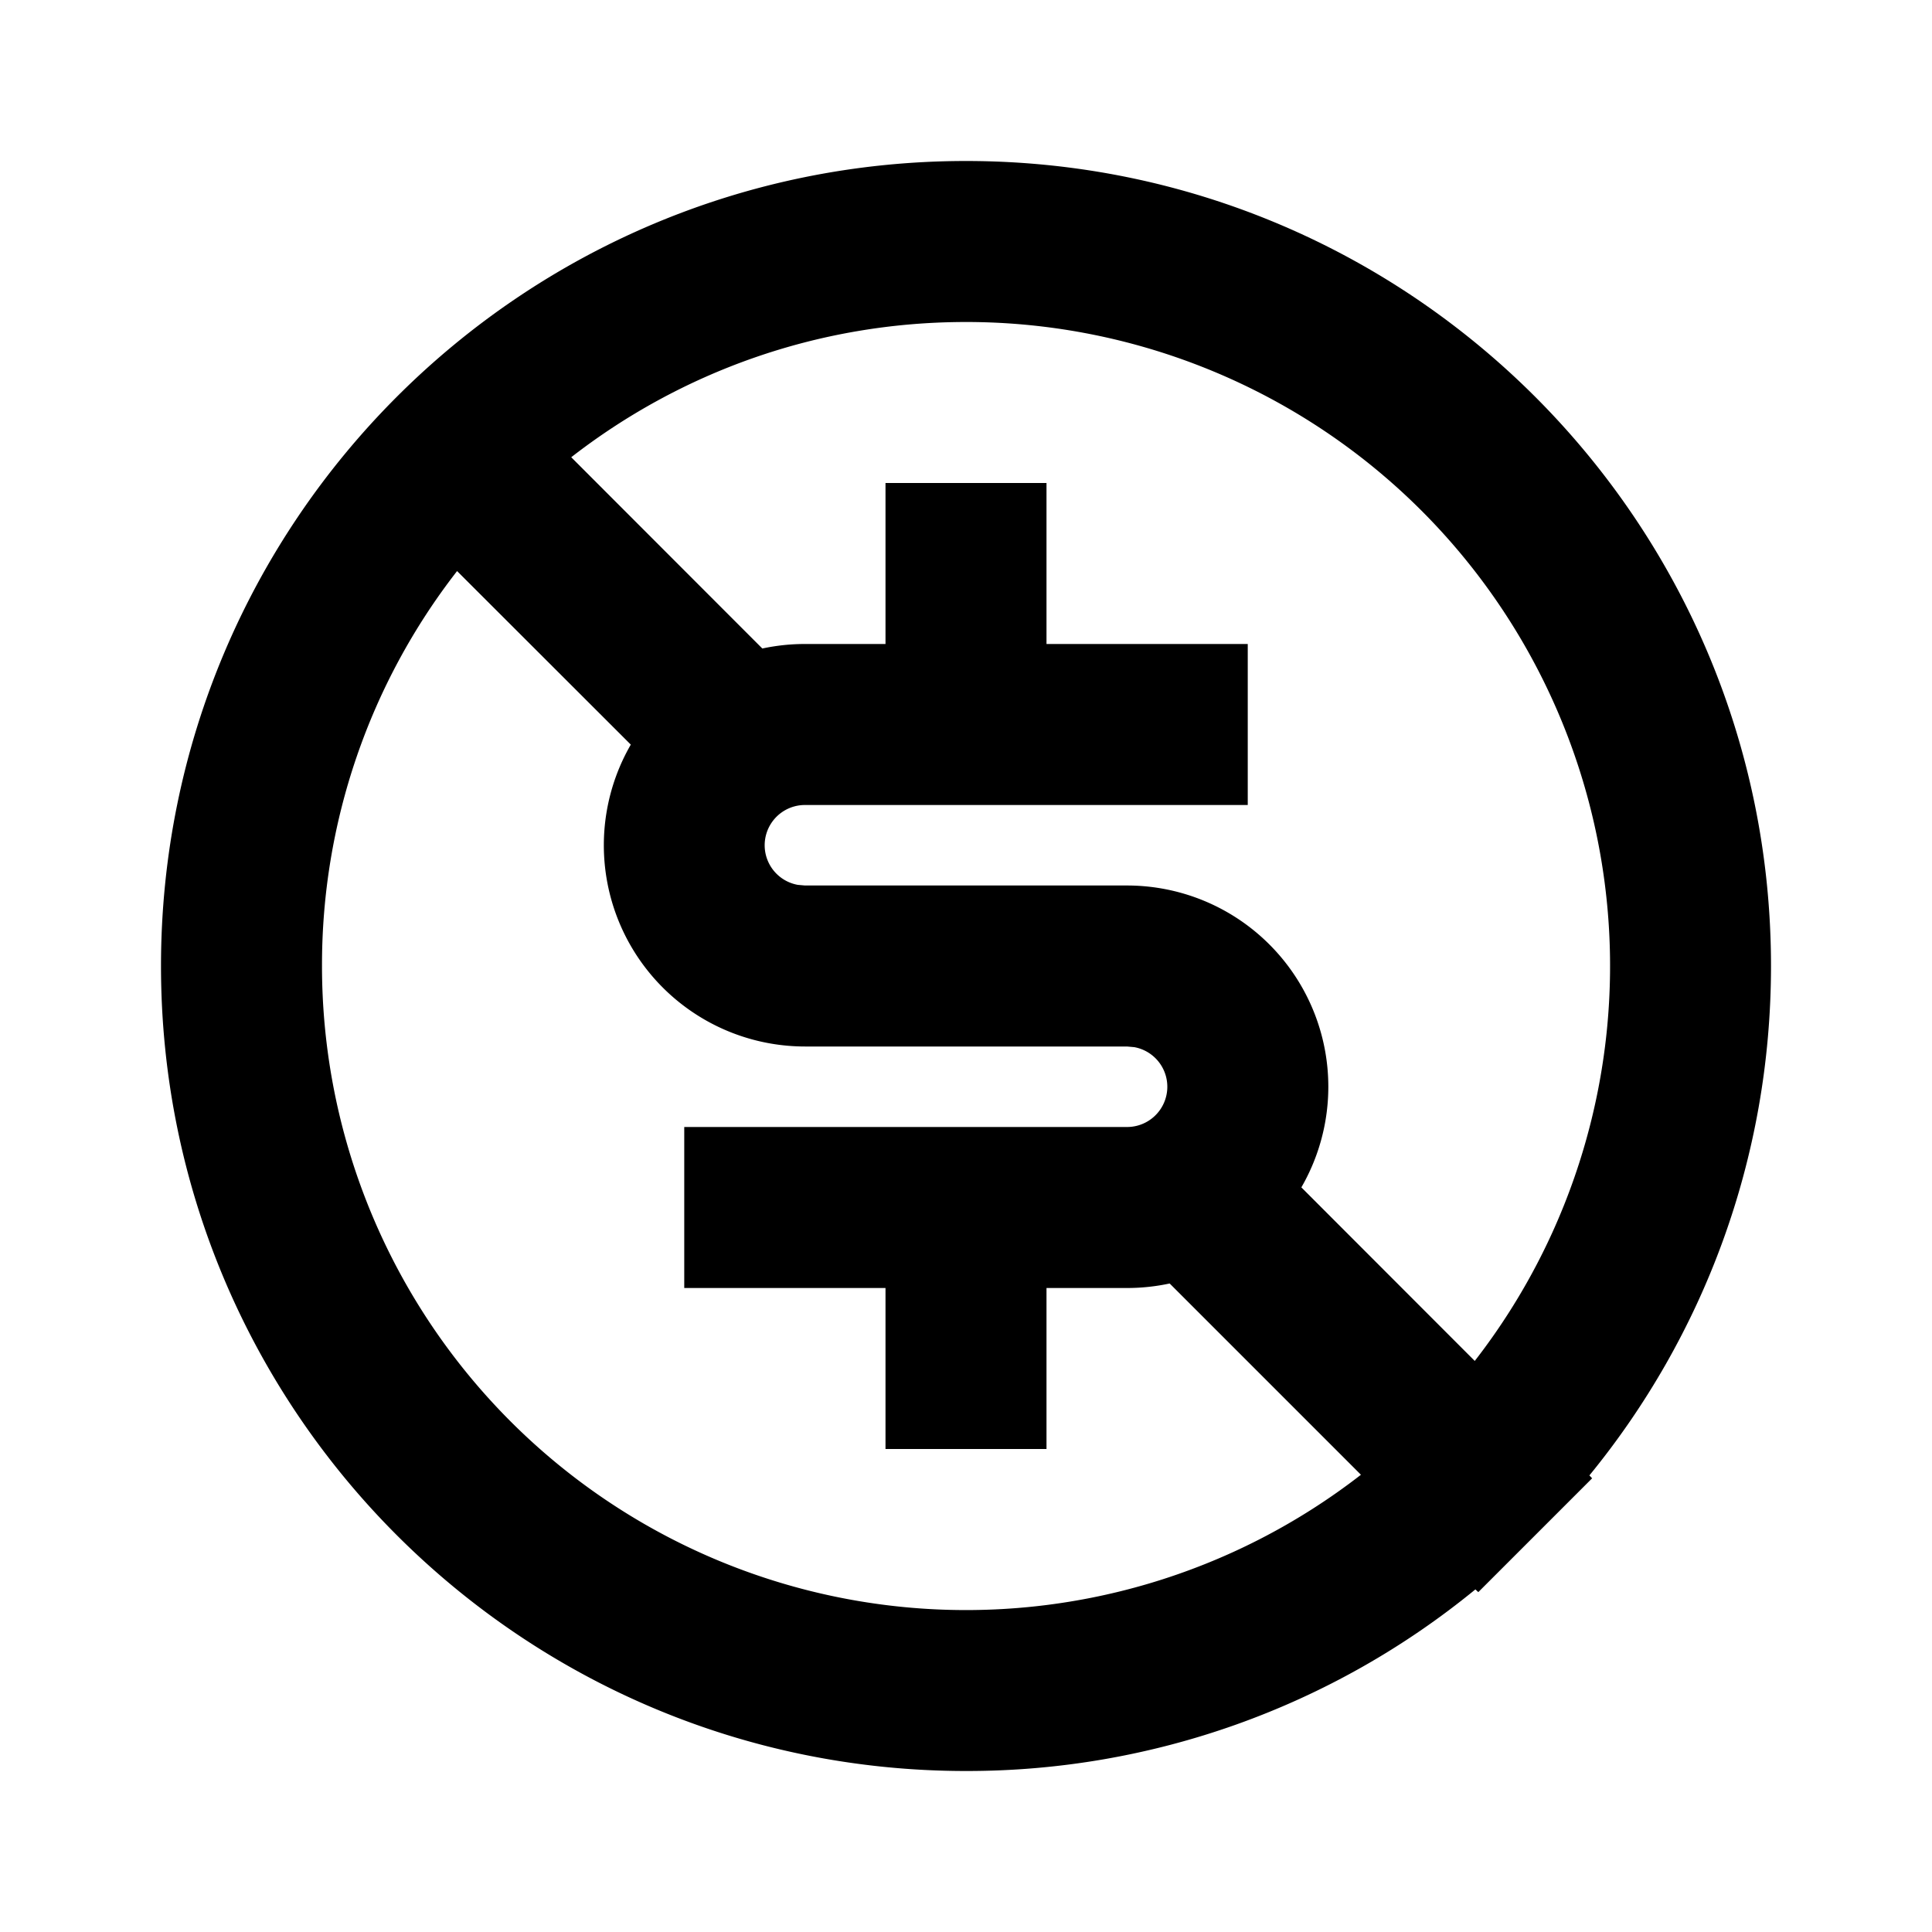<svg xmlns="http://www.w3.org/2000/svg" width="100%" height="100%" viewBox="0 0 1200 1200"><path fill="currentColor" d="M600 100C876.1 100 1100 323.9 1100 600 1100 720 1057.7 830.2 987.2 916.4L988.9 918.2 918.2 988.9 916.4 987.2A498-498 0 0 0 600 1100C323.9 1100 100 876.1 100 600S323.9 100 600 100zM200 600A400-400 0 0 1 845.3 916L726.5 797.2A125.5-125.5 0 0 0 700 800H650V900H550V800H425V700H700A25-25 0 0 1 704.5 650.4L700 650H500A125-125 0 0 0 391.8 462.5L283.9 354.7A398.2-398.2 0 0 1 200 600zM600 200C507.6 200 422.5 231.4 354.8 284L473.5 402.8A125.5-125.5 0 0 0 500 400H550V300H650V400H775V500H500A25-25 0 0 1 495.5 549.6L500 550H700A125-125 0 0 0 808.3 737.5L916 845.3A400-400 0 0 1 600 200z" /></svg>